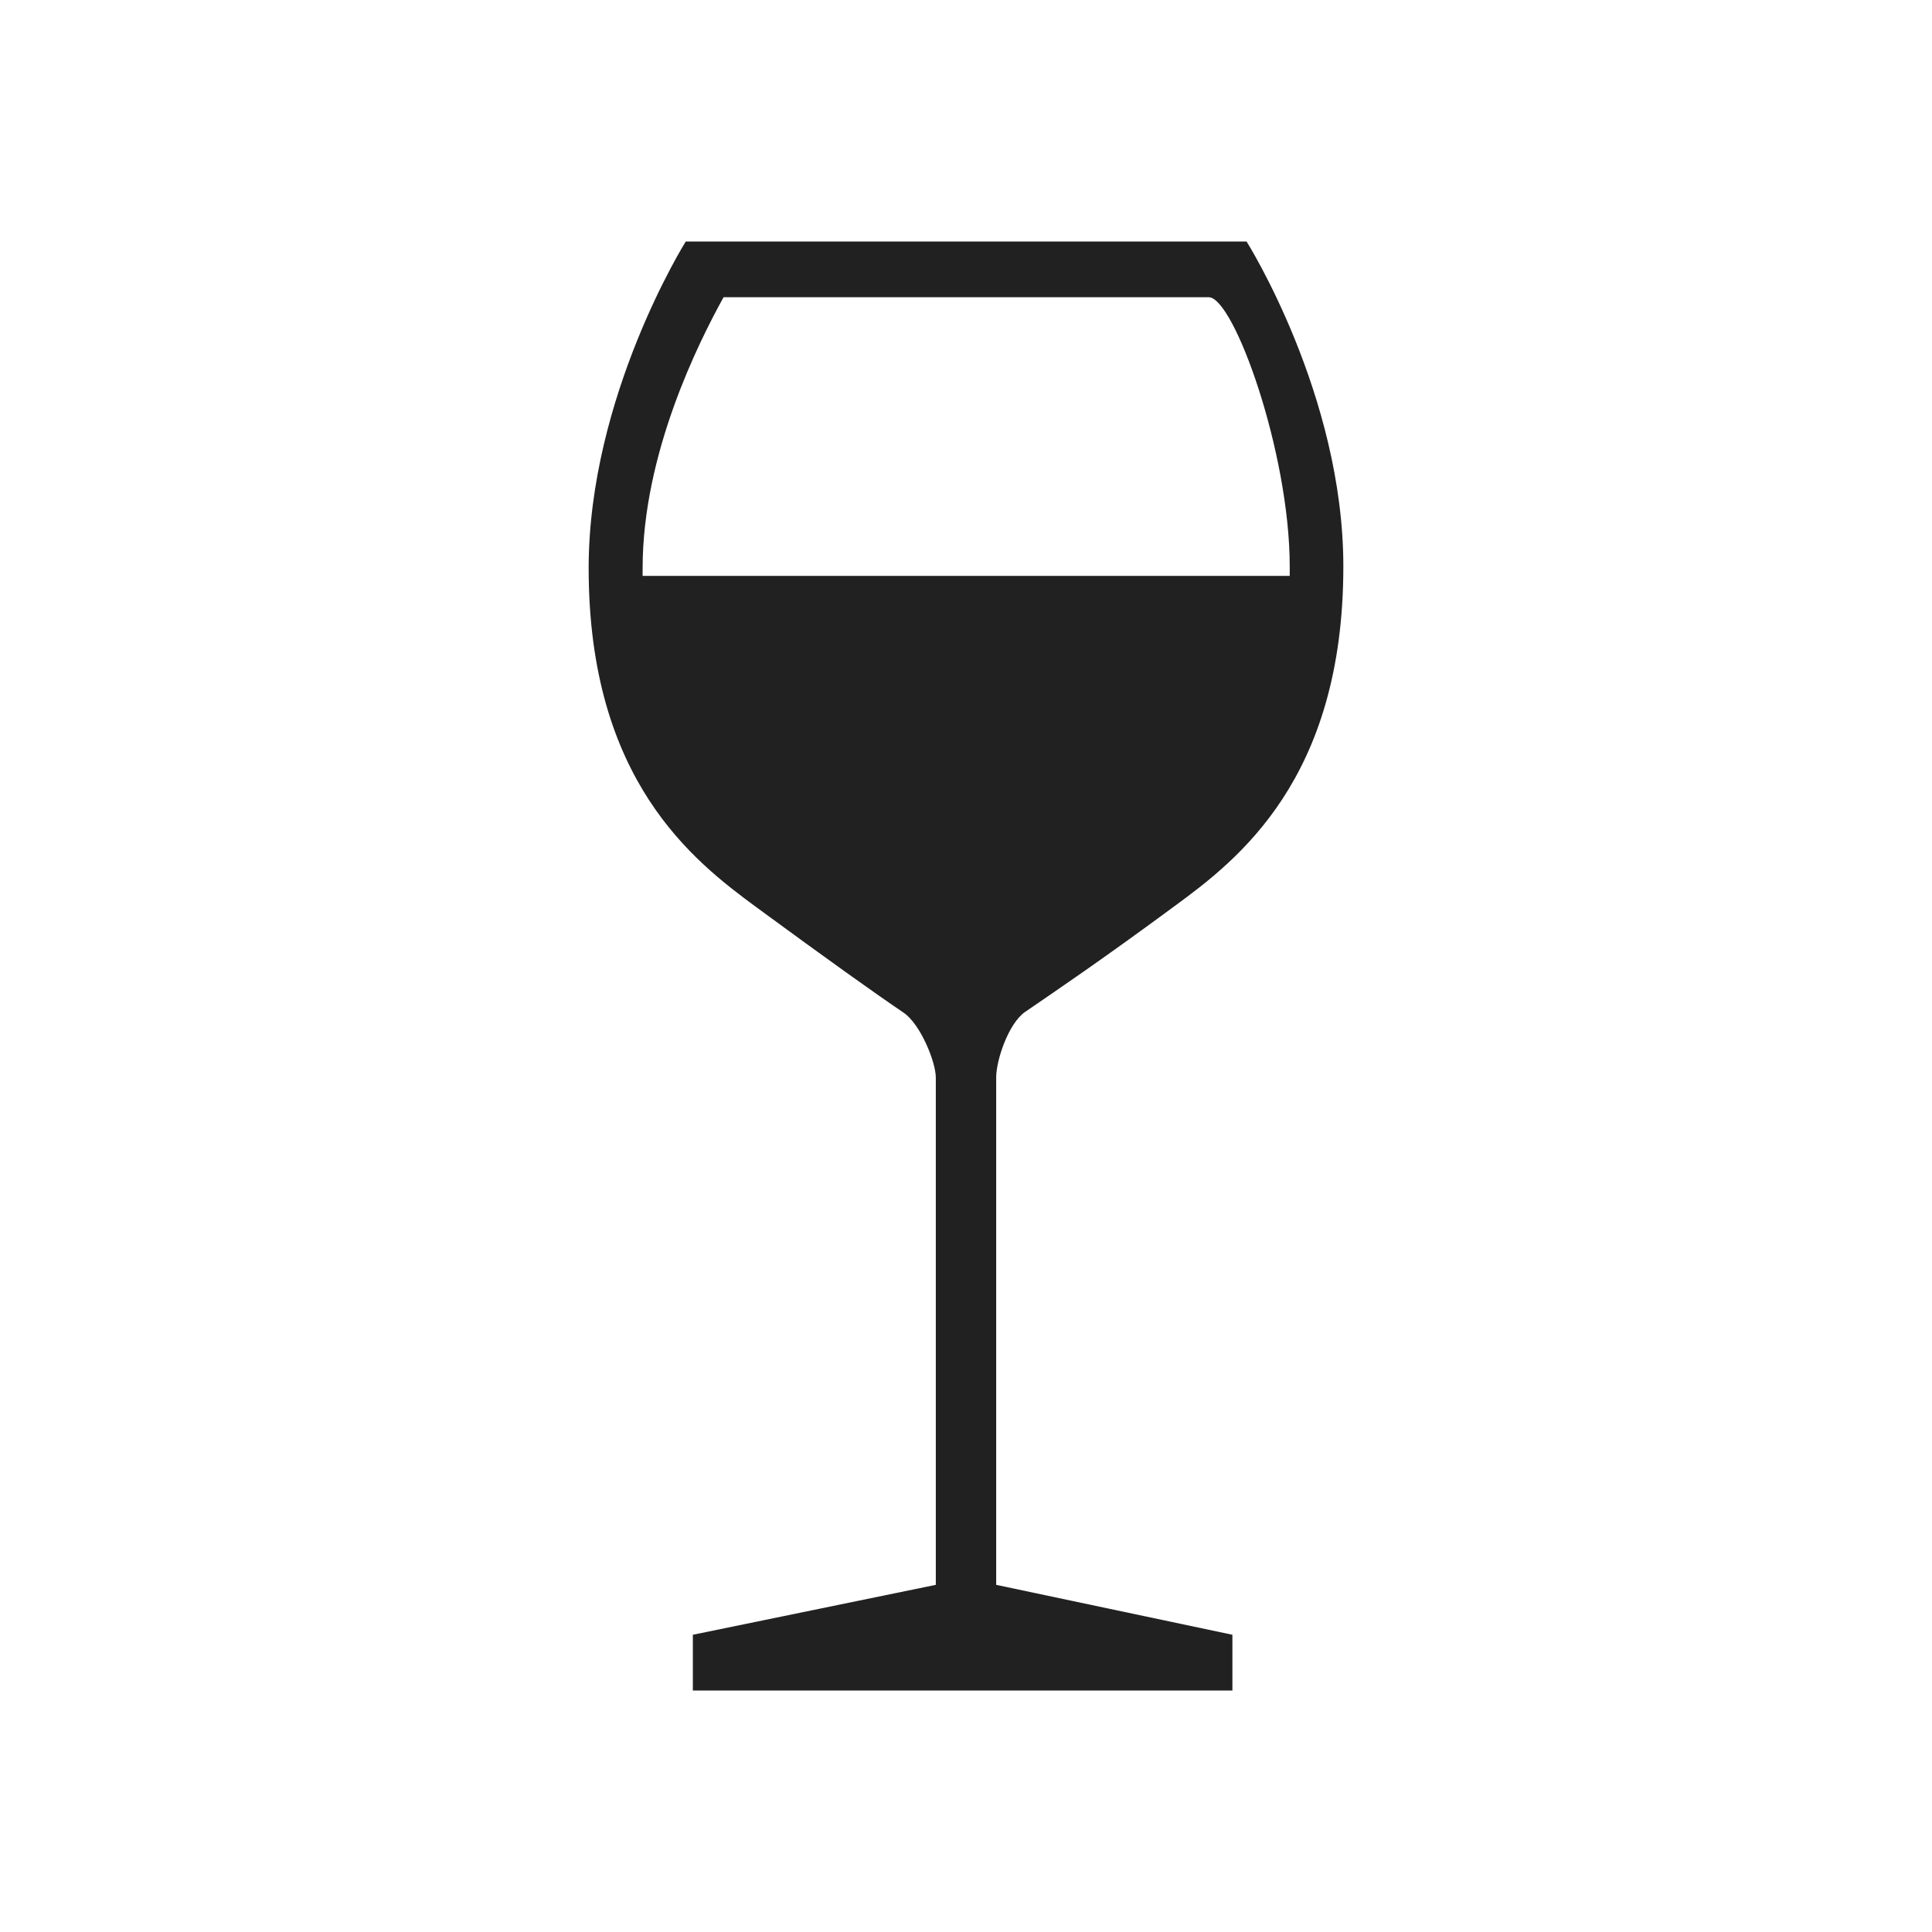 <?xml version="1.0" encoding="UTF-8" standalone="no"?>
<!-- Generator: Adobe Illustrator 16.2.1, SVG Export Plug-In . SVG Version: 6.00 Build 0)  -->

<svg
   xmlns:dc="http://purl.org/dc/elements/1.1/"
   xmlns:cc="http://creativecommons.org/ns#"
   xmlns:rdf="http://www.w3.org/1999/02/22-rdf-syntax-ns#"
   xmlns:svg="http://www.w3.org/2000/svg"
   xmlns="http://www.w3.org/2000/svg"
   xmlns:sodipodi="http://sodipodi.sourceforge.net/DTD/sodipodi-0.dtd"
   xmlns:inkscape="http://www.inkscape.org/namespaces/inkscape"
   version="1.1"
   id="Layer_1"
   x="0px"
   y="0px"
   width="640"
   height="640"
   viewBox="0 0 640 640"
   xml:space="preserve"
   inkscape:version="0.48.4 r9939"
   sodipodi:docname="ios7-wineglass.svg"><defs
   id="defs7" /><sodipodi:namedview
   pagecolor="#ffffff"
   bordercolor="#666666"
   borderopacity="1"
   objecttolerance="10"
   gridtolerance="1"
   guidetolerance="10"
   inkscape:pageopacity="0"
   inkscape:pageshadow="2"
   inkscape:window-width="1366"
   inkscape:window-height="706"
   id="namedview5"
   showgrid="true"
   inkscape:zoom="0.65186406"
   inkscape:cx="247.71417"
   inkscape:cy="340.46949"
   inkscape:window-x="-8"
   inkscape:window-y="-8"
   inkscape:window-maximized="1"
   inkscape:current-layer="Layer_1"
   showguides="true"
   inkscape:guide-bbox="true"><inkscape:grid
     type="xygrid"
     id="grid2986"
     empspacing="5"
     visible="true"
     enabled="true"
     snapvisiblegridlinesonly="true"
     spacingx="480px"
     spacingy="480px"
     originx="80px"
     originy="80px" /></sodipodi:namedview>
<path
   d="M 339.549,335.231 C 350.831,327.5 365.353,317.692 389.258,300.038 410.036,284.808 445,258.038 445,187.654 445,130.769 412.94,80 412.94,80 l -185.769,0 c 0,0 -32.172,51.231 -32.172,108.231 0,70.385 34.853,97.038 55.518,112.269 23.905,17.538 39.097,28.385 48.816,34.962 5.585,3.808 10.636,16.269 10.666,21.462 L 310,525 l -80.483,16.538 0,18.462 178.731,0 0,-18.462 L 330,525 330,356.923 c 0,-5.769 4.075,-17.885 9.549,-21.692 z m -99.866,-236.769 160.746,0 c 8.266,0 26.81,51.346 26.81,89.192 0,1.038 0,2.077 0,3.115 l -214.365,0 c 0,-0.808 0,-1.731 0,-2.538 0,-37.962 18.543,-74.769 26.81,-89.769 z"
   id="path3"
   inkscape:connector-curvature="0"
   sodipodi:nodetypes="ccsccsccsccccccsccssccsc"
   style="fill:#000000;fill-opacity:0.871;stroke:none;stroke-opacity:1" />
</svg>
